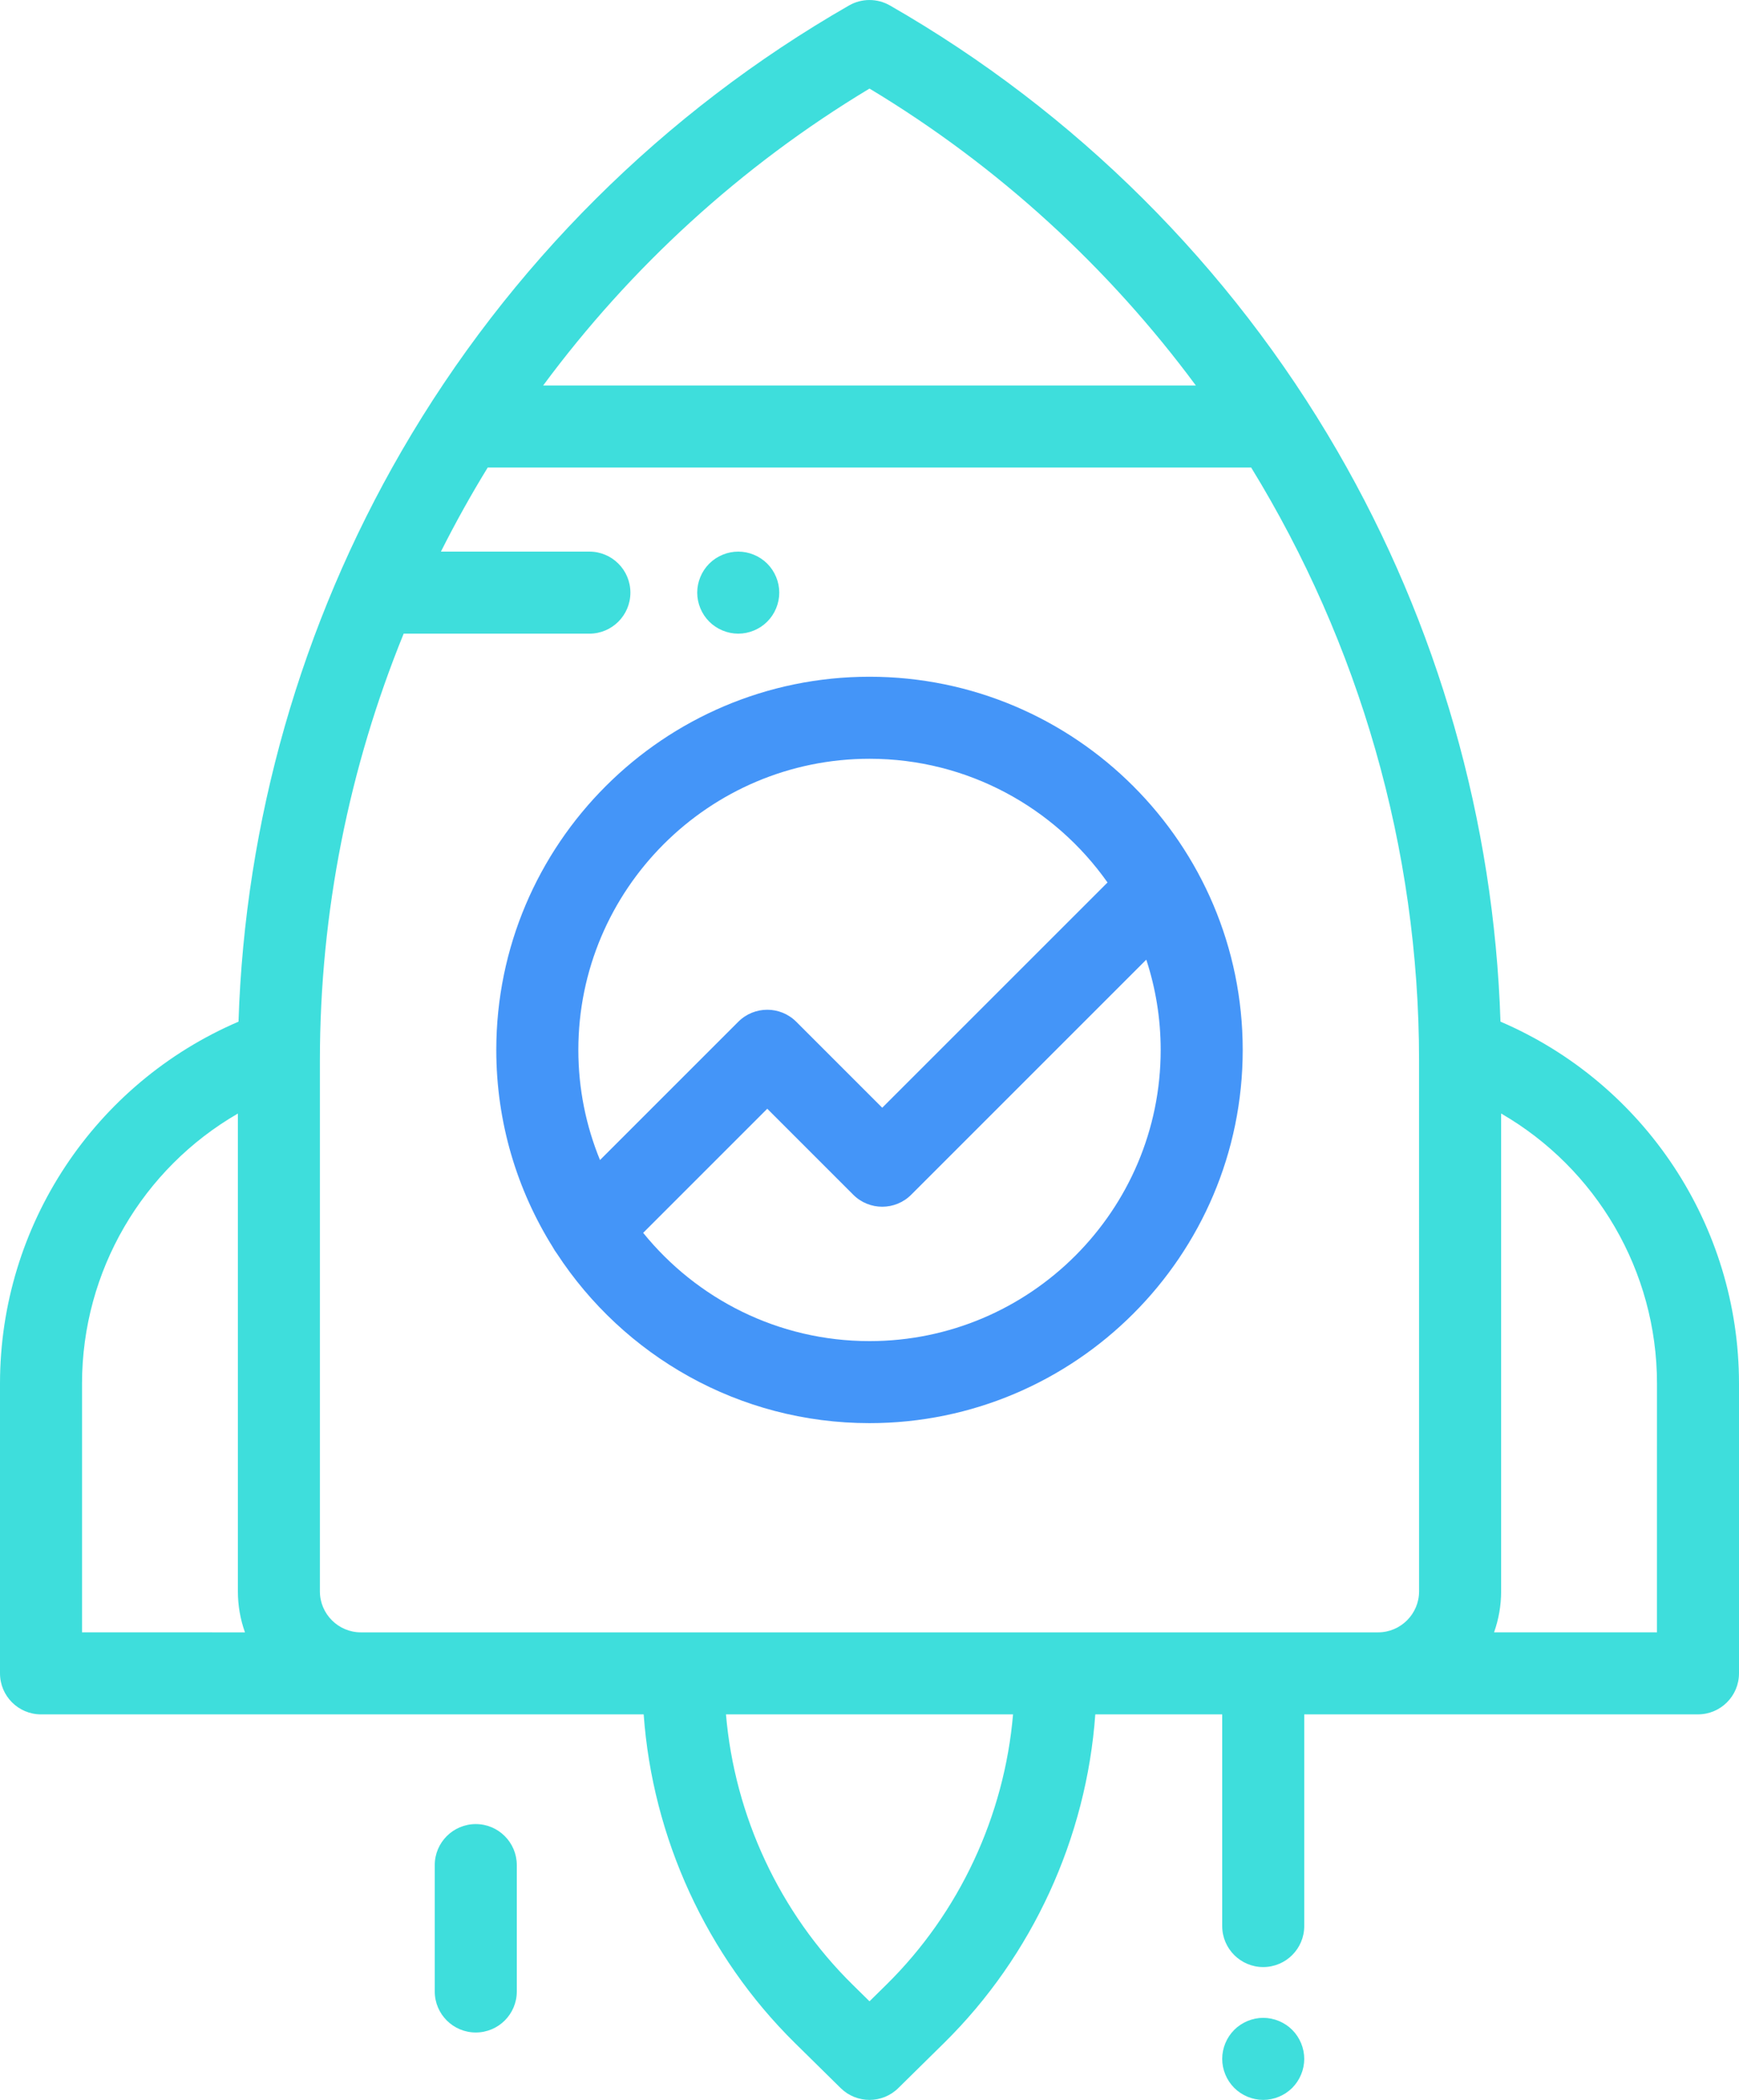 <?xml version="1.0" encoding="utf-8"?>
<!-- Generator: Adobe Illustrator 22.0.0, SVG Export Plug-In . SVG Version: 6.00 Build 0)  -->
<svg version="1.1" id="Capa_1" xmlns="http://www.w3.org/2000/svg" xmlns:xlink="http://www.w3.org/1999/xlink" x="0px" y="0px"
	 width="78.672px" height="95px" viewBox="0 0 78.672 95" style="enable-background:new 0 0 78.672 95;" xml:space="preserve">
<style type="text/css">
	.st0{fill:#4495F8;}
	.st1{fill:#3EDEDC;}
</style>
<g>
	<g>
		<path class="st0" d="M39.336,30.616c-9.31,0-16.884,7.574-16.884,16.884c0,3.278,0.94,6.34,2.563,8.932
			c0.049,0.095,0.109,0.188,0.176,0.275c3.016,4.618,8.23,7.676,14.145,7.676c9.31,0,16.884-7.574,16.884-16.884
			S48.646,30.616,39.336,30.616z M27.144,52.48c-0.63-1.537-0.98-3.219-0.98-4.98c0-7.263,5.909-13.173,13.174-13.173
			c4.445,0,8.38,2.215,10.766,5.597l-10.192,10.19l-3.889-3.889c-0.725-0.725-1.899-0.725-2.624,0L27.144,52.48z M39.336,60.672
			c-4.131,0-7.822-1.913-10.239-4.898l5.614-5.614l3.889,3.889c0.725,0.725,1.899,0.725,2.624,0l10.634-10.634
			c0.421,1.286,0.651,2.658,0.651,4.084C52.509,54.763,46.599,60.672,39.336,60.672z"/>
	</g>
</g>
<g>
	<g>
		<path class="st1" d="M67.881,46.219c-0.291-9.067-2.829-17.96-7.383-25.822C55.65,12.027,48.651,5.058,40.258,0.246
			c-0.571-0.327-1.274-0.327-1.846,0c-8.391,4.813-15.39,11.781-20.239,20.152c-4.554,7.862-7.091,16.755-7.383,25.822
			C4.286,49.011,0,55.434,0,62.594v13.109c0,1.025,0.831,1.856,1.856,1.856H29.12c0.4,5.581,2.843,10.927,6.843,14.868l2.07,2.04
			C38.395,94.822,38.866,95,39.336,95s0.941-0.178,1.302-0.534l2.07-2.04c4-3.941,6.443-9.287,6.843-14.868h5.741v9.576
			c0,1.025,0.831,1.856,1.856,1.856c1.025,0,1.856-0.831,1.856-1.856v-9.576h17.812c1.025,0,1.856-0.831,1.856-1.856V62.594
			C78.672,55.434,74.386,49.011,67.881,46.219z M39.336,4.007c5.834,3.511,10.821,8.103,14.765,13.434H24.571
			C28.515,12.11,33.502,7.518,39.336,4.007z M3.711,73.847V62.594c0-5.102,2.748-9.731,7.051-12.217v21.615
			c0,0.651,0.113,1.274,0.32,1.856L3.711,73.847L3.711,73.847z M40.104,89.783l-0.768,0.756l-0.768-0.756
			c-3.297-3.248-5.334-7.632-5.725-12.225h12.987C45.438,82.151,43.4,86.535,40.104,89.783z M64.199,71.992
			c0,1.023-0.832,1.856-1.856,1.856H16.328c-1.023,0-1.856-0.832-1.856-1.856V47.98c0-6.719,1.327-13.265,3.79-19.313h8.401
			c1.025,0,1.856-0.831,1.856-1.856c0-1.025-0.831-1.856-1.856-1.856h-6.716c0.652-1.297,1.359-2.567,2.118-3.804h34.538
			c4.877,7.952,7.595,17.213,7.595,26.828C64.199,47.98,64.199,71.992,64.199,71.992z M74.961,73.847h-7.37
			c0.206-0.581,0.32-1.205,0.32-1.856V50.376c4.302,2.486,7.051,7.115,7.051,12.217L74.961,73.847L74.961,73.847z"/>
	</g>
</g>
<g>
	<g>
		<path class="st1" d="M34.71,25.499c-0.345-0.345-0.824-0.544-1.312-0.544c-0.488,0-0.967,0.199-1.312,0.544
			c-0.345,0.345-0.544,0.824-0.544,1.312s0.199,0.967,0.544,1.312c0.345,0.345,0.824,0.544,1.312,0.544
			c0.488,0,0.967-0.199,1.312-0.544s0.544-0.824,0.544-1.312S35.055,25.844,34.71,25.499z"/>
	</g>
</g>
<g>
	<g>
		<path class="st1" d="M21.524,82.522c-1.025,0-1.856,0.831-1.856,1.856v5.716c0,1.025,0.831,1.856,1.856,1.856
			c1.025,0,1.856-0.831,1.856-1.856v-5.716C23.379,83.353,22.548,82.522,21.524,82.522z"/>
	</g>
</g>
<g>
	<g>
		<path class="st1" d="M58.46,91.832c-0.345-0.345-0.824-0.544-1.312-0.544c-0.488,0-0.967,0.199-1.312,0.544
			c-0.345,0.345-0.544,0.824-0.544,1.312s0.199,0.967,0.544,1.312C56.182,94.801,56.66,95,57.148,95
			c0.488,0,0.967-0.199,1.312-0.544s0.544-0.824,0.544-1.312C59.004,92.657,58.805,92.178,58.46,91.832z"/>
	</g>
</g>
</svg>
